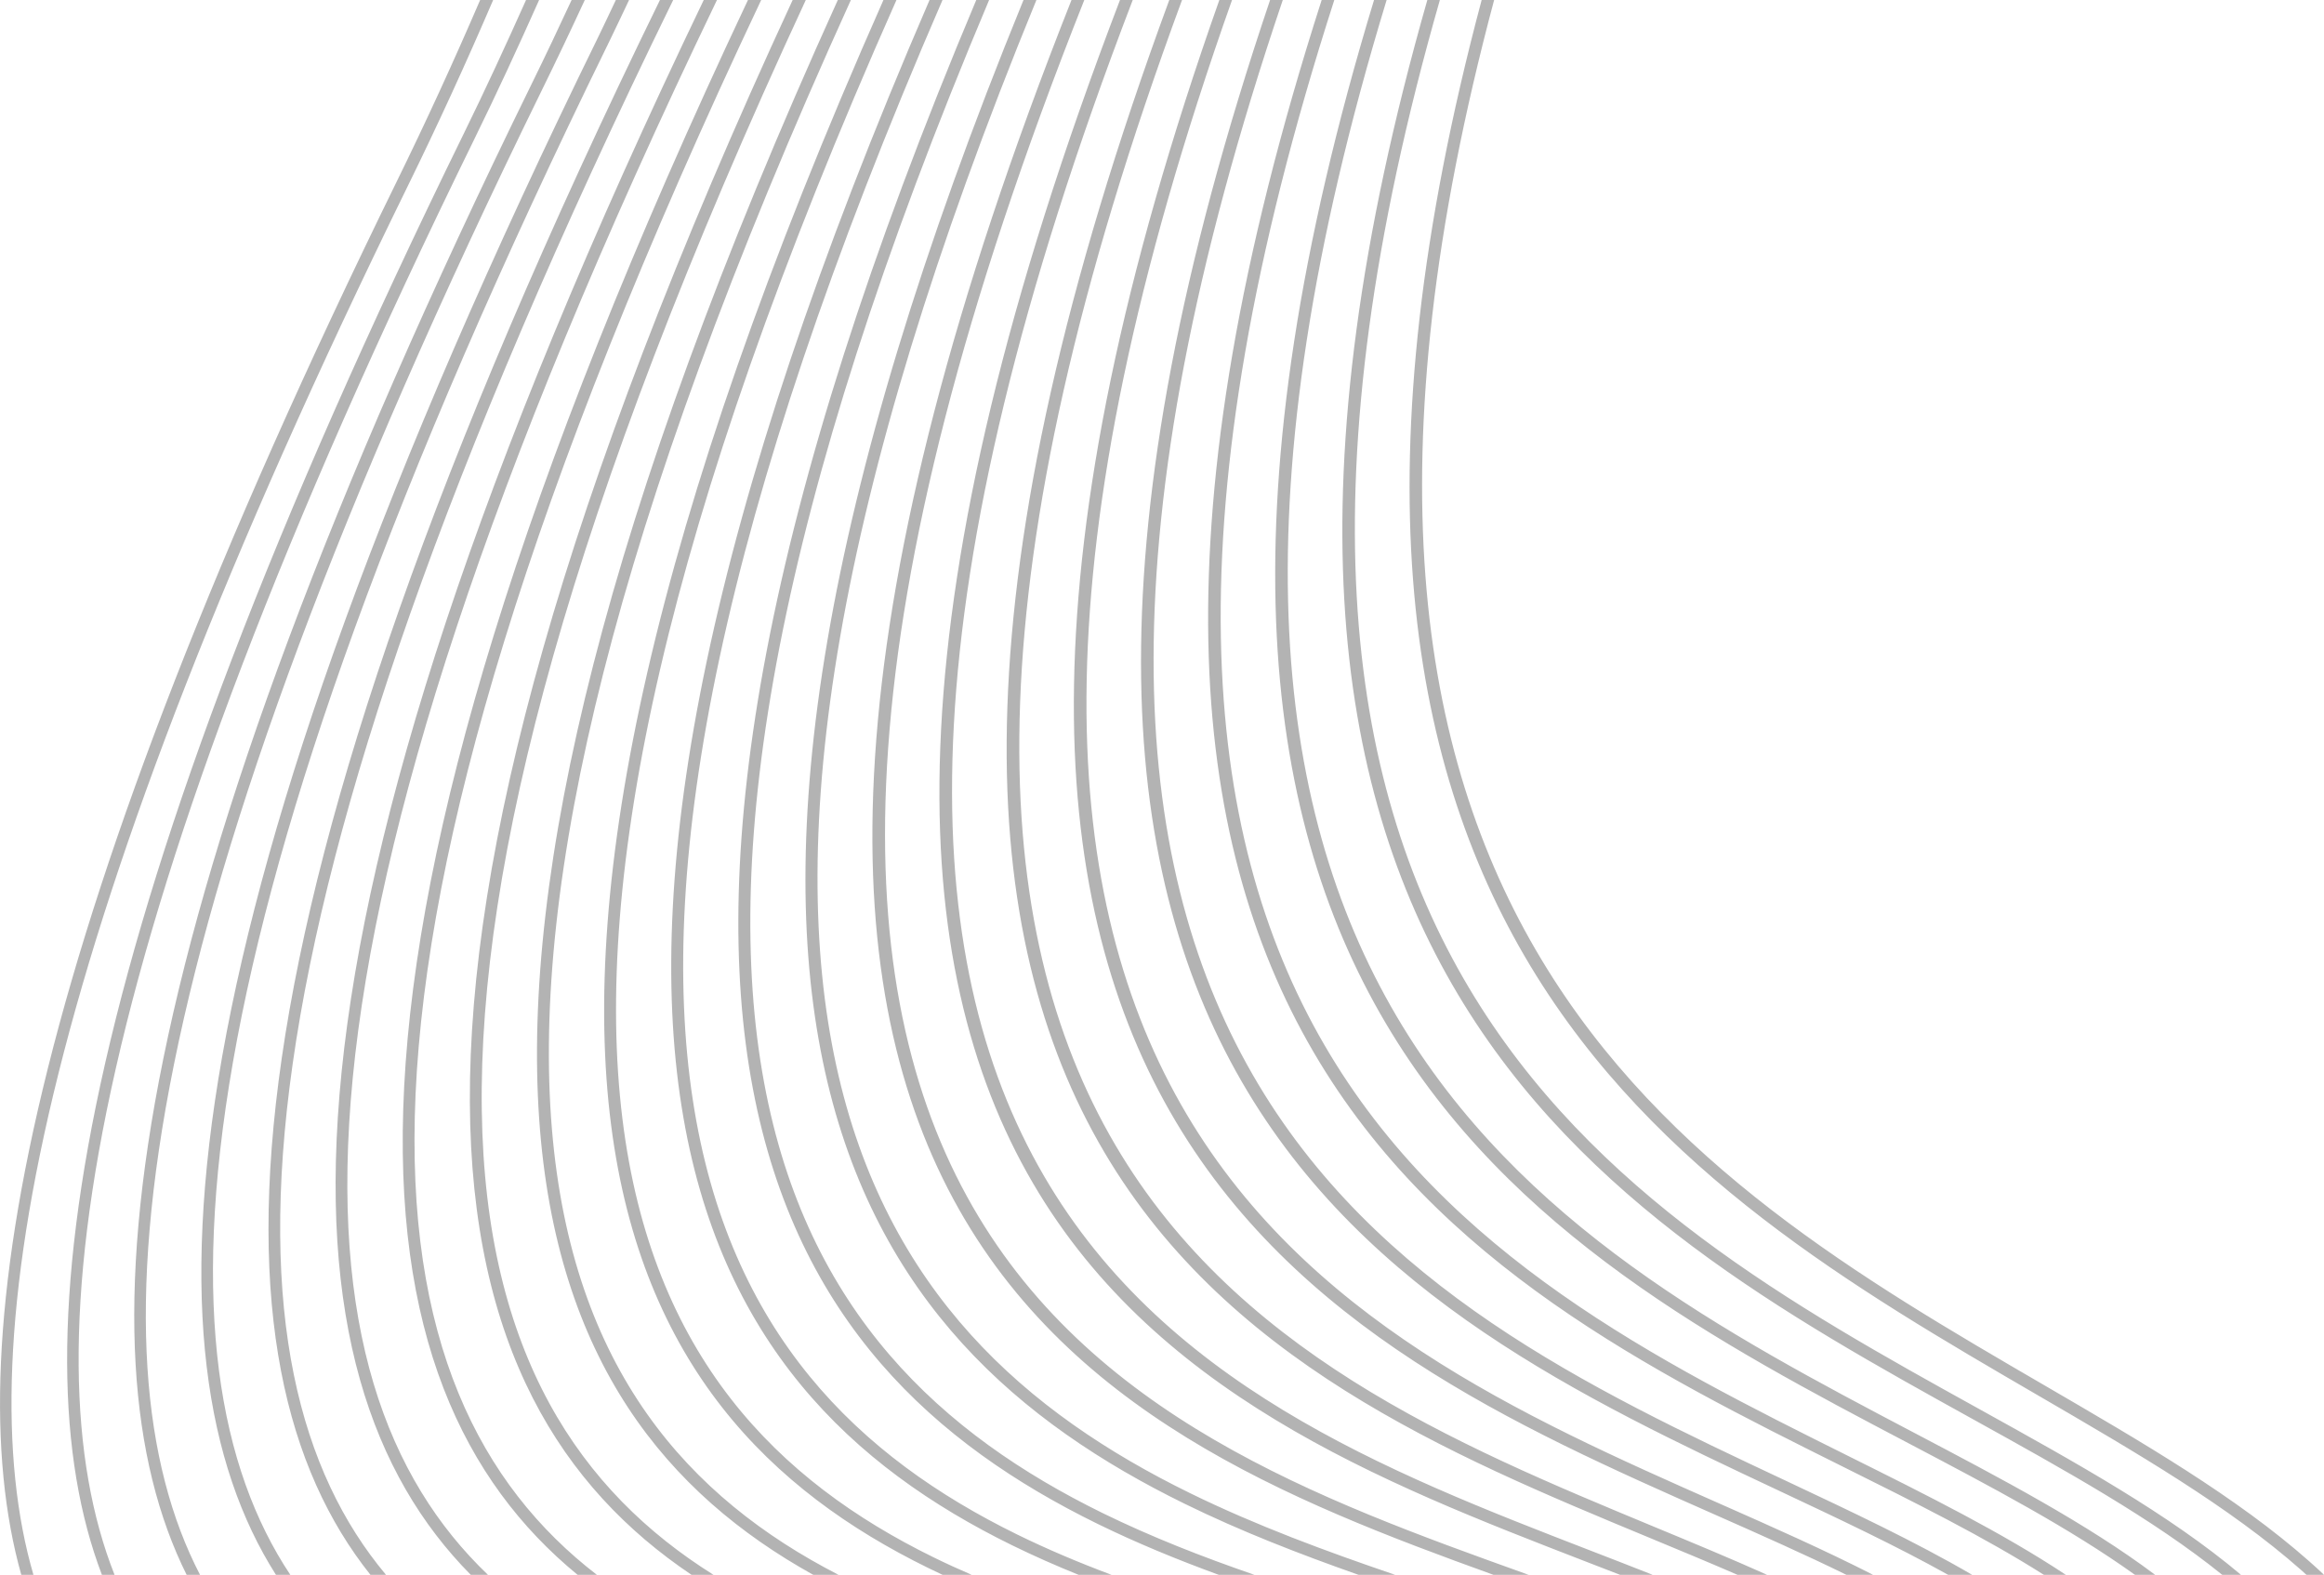 <svg version="1.2" xmlns="http://www.w3.org/2000/svg" viewBox="0 0 4304 2916" width="4304" height="2916">
	<title>indr29-ai</title>
	<style>
		.s0 { fill: #b3b3b3 } 
	</style>
	<g id="Layer 1">
		<g id="&lt;Group&gt;">
			<path id="&lt;Compound Path&gt;" fill-rule="evenodd" class="s0" d="m2744 0h23.1c-456.2 1706.8 350.4 2176.2 1018 2564.5 183.6 106.8 356.9 207.5 491.4 326.4 9.4 8.2 18.5 16.6 27.5 25.1h-32.6c-3.2-2.9-6.3-5.8-9.5-8.6-132.8-117.3-305.1-217.5-487.9-323.8-673.9-391.9-1488.1-865.8-1030-2583.6zm-100.6 0h23.2c-508.2 1774.5 318.4 2232.3 998.2 2608.7 181.2 100.4 352.1 195 485.4 307.3h-34.7c-128.6-103.7-290.4-193.2-461.5-288-686.3-380-1520.7-842.2-1010.6-2628zm-98.7 0h23.3c-561.7 1843.7 284.8 2289 976.5 2652.8 164.3 86.4 320 168.2 446.7 263.2h-37.4c-120.8-86.5-266.4-163.1-419.6-243.7-698.5-367.3-1553.3-816.9-989.5-2672.3zm-97 0h23.4c-616.5 1914.5 249.8 2346.3 953.2 2696.7 145.4 72.4 283.9 141.4 401.5 219.3h-40.7c-110.1-69.8-237.5-133.2-370.7-199.5-710.5-353.9-1585.4-790-966.7-2716.5zm-95.5 0h23.5c-672.7 1987 213.5 2404.3 928.5 2740.4 124.1 58.4 243 114.3 348.1 175.6h-44.5c-95.9-53.5-202.4-103.6-313-155.6-722.3-339.6-1617.6-761.2-942.6-2760.4zm-94 0h23.5c-730.2 2061.2 176.2 2462.7 902.5 2784 99.8 44.1 196.1 86.8 284.6 132h-49.4c-77-37.8-159.3-74.2-244.1-111.7-734-324.7-1650-730.5-917.1-2804.3zm-92.7 0h23.6c-789.1 2137.1 137.8 2521.7 875.3 2827.5 71.7 29.7 141.6 58.7 208.1 88.5h-54.8c-52.3-22.7-106.5-45.2-161.8-68.1-745.5-309.1-1682.4-697.8-890.4-2847.9zm-91.3 0h23.6c-849.4 2214.7 98.3 2581.3 846.8 2870.8 39.3 15.2 78.1 30.2 116 45.2h-60.4q-31.5-12.3-63.6-24.6c-756.8-292.8-1714.9-663.4-862.4-2891.4zm-89.8 0h23.7c-910.4 2293.4 57.6 2641.3 816.8 2913.9l6 2.1h-65.2c-758.9-273.8-1674.6-660.4-781.3-2916zm-88.9 0h23.9c-766.4 1869.6-316.9 2469.9 284.3 2764.7 123.1 60.3 252.8 108 379.9 151.3h-67.8c-107.9-38-217-80.1-321.8-131.5-609.6-298.9-1066.6-904.9-298.5-2784.5zm-87.5 0h23.8c-800.6 1897.4-381.2 2511.7 210.4 2801.8 90.7 44.4 185.6 81.4 280.8 114.2h-66.1c-76-27.8-151.5-58.7-224.4-94.4-600.1-294.3-1027-914.5-224.5-2821.6zm-86.5 0h24c-835.4 1927.7-444 2555.9 138.5 2841.5 56.6 27.7 115 52.3 174.4 74.5h-61c-41.7-16.8-82.8-35-123.1-54.7-591.2-289.9-990.1-924-152.8-2861.3zm-85.4 0h24.1c-870.7 1960.3-505.5 2602.1 68.4 2883.5 23.2 11.4 46.9 22.2 70.8 32.5h-53.9q-13.4-6.2-26.6-12.7c-582.7-285.7-955.4-933.5-82.8-2903.3zm-84.5 0h24.2c-894.1 1968.1-574.9 2632.2-23 2916h-46.8c-537.8-298.8-830.8-982.3 45.6-2916zm-83.6 0h24.3c-882.4 1902.2-660.7 2609.2-171 2916h-40.7c-477.4-320.9-679.5-1043 187.4-2916zm-82.8 0h24.5c-871.6 1843-733.7 2585.1-304.4 2916h-35.7c-418.9-343.9-542.4-1097.8 315.6-2916zm-81.9 0h24.5c-861.7 1790-795.7 2561-424.2 2916h-31.8c-363-366.9-418.3-1147.4 431.5-2916zm-81.1 0h24.5c-852.6 1742.3-849.1 2537.5-531.9 2916h-28.8c-310.3-389.4-306-1192.1 536.2-2916zm-81.7 0h24.5c-12.6 26.3-24.7 52.6-37.7 79-807.1 1646.2-852.1 2442.3-589.7 2837h-26.6c-257.4-405.2-206.1-1209.6 596.5-2846.7 11.4-23.2 22-46.2 33-69.3zm-81.9 0h24.4c-25.9 56.1-52.6 112.2-80.2 168.4-759.8 1549.7-844.1 2339.6-632.4 2747.6h-24.8c-207.9-417.4-119.1-1214.4 637.4-2757.3 26-52.9 51.1-105.8 75.6-158.7zm-84.4 0h24.2c-38.3 85.9-77.9 171.9-120.1 257.9-715.5 1459.4-832 2239.3-666.2 2658.1h-23.4c-163-427.3-43.3-1213.3 669.8-2667.8 40.6-82.8 78.7-165.5 115.7-248.2zm-60.9 0c-49.7 115.8-102.7 231.6-159.5 347.3-674 1374.7-816.3 2141.4-691.9 2568.7h-22.5c-122.4-435 22.3-1207.2 694.6-2578.4 55.2-112.5 106.8-225.1 155.2-337.6z"/>
		</g>
	</g>
</svg>
